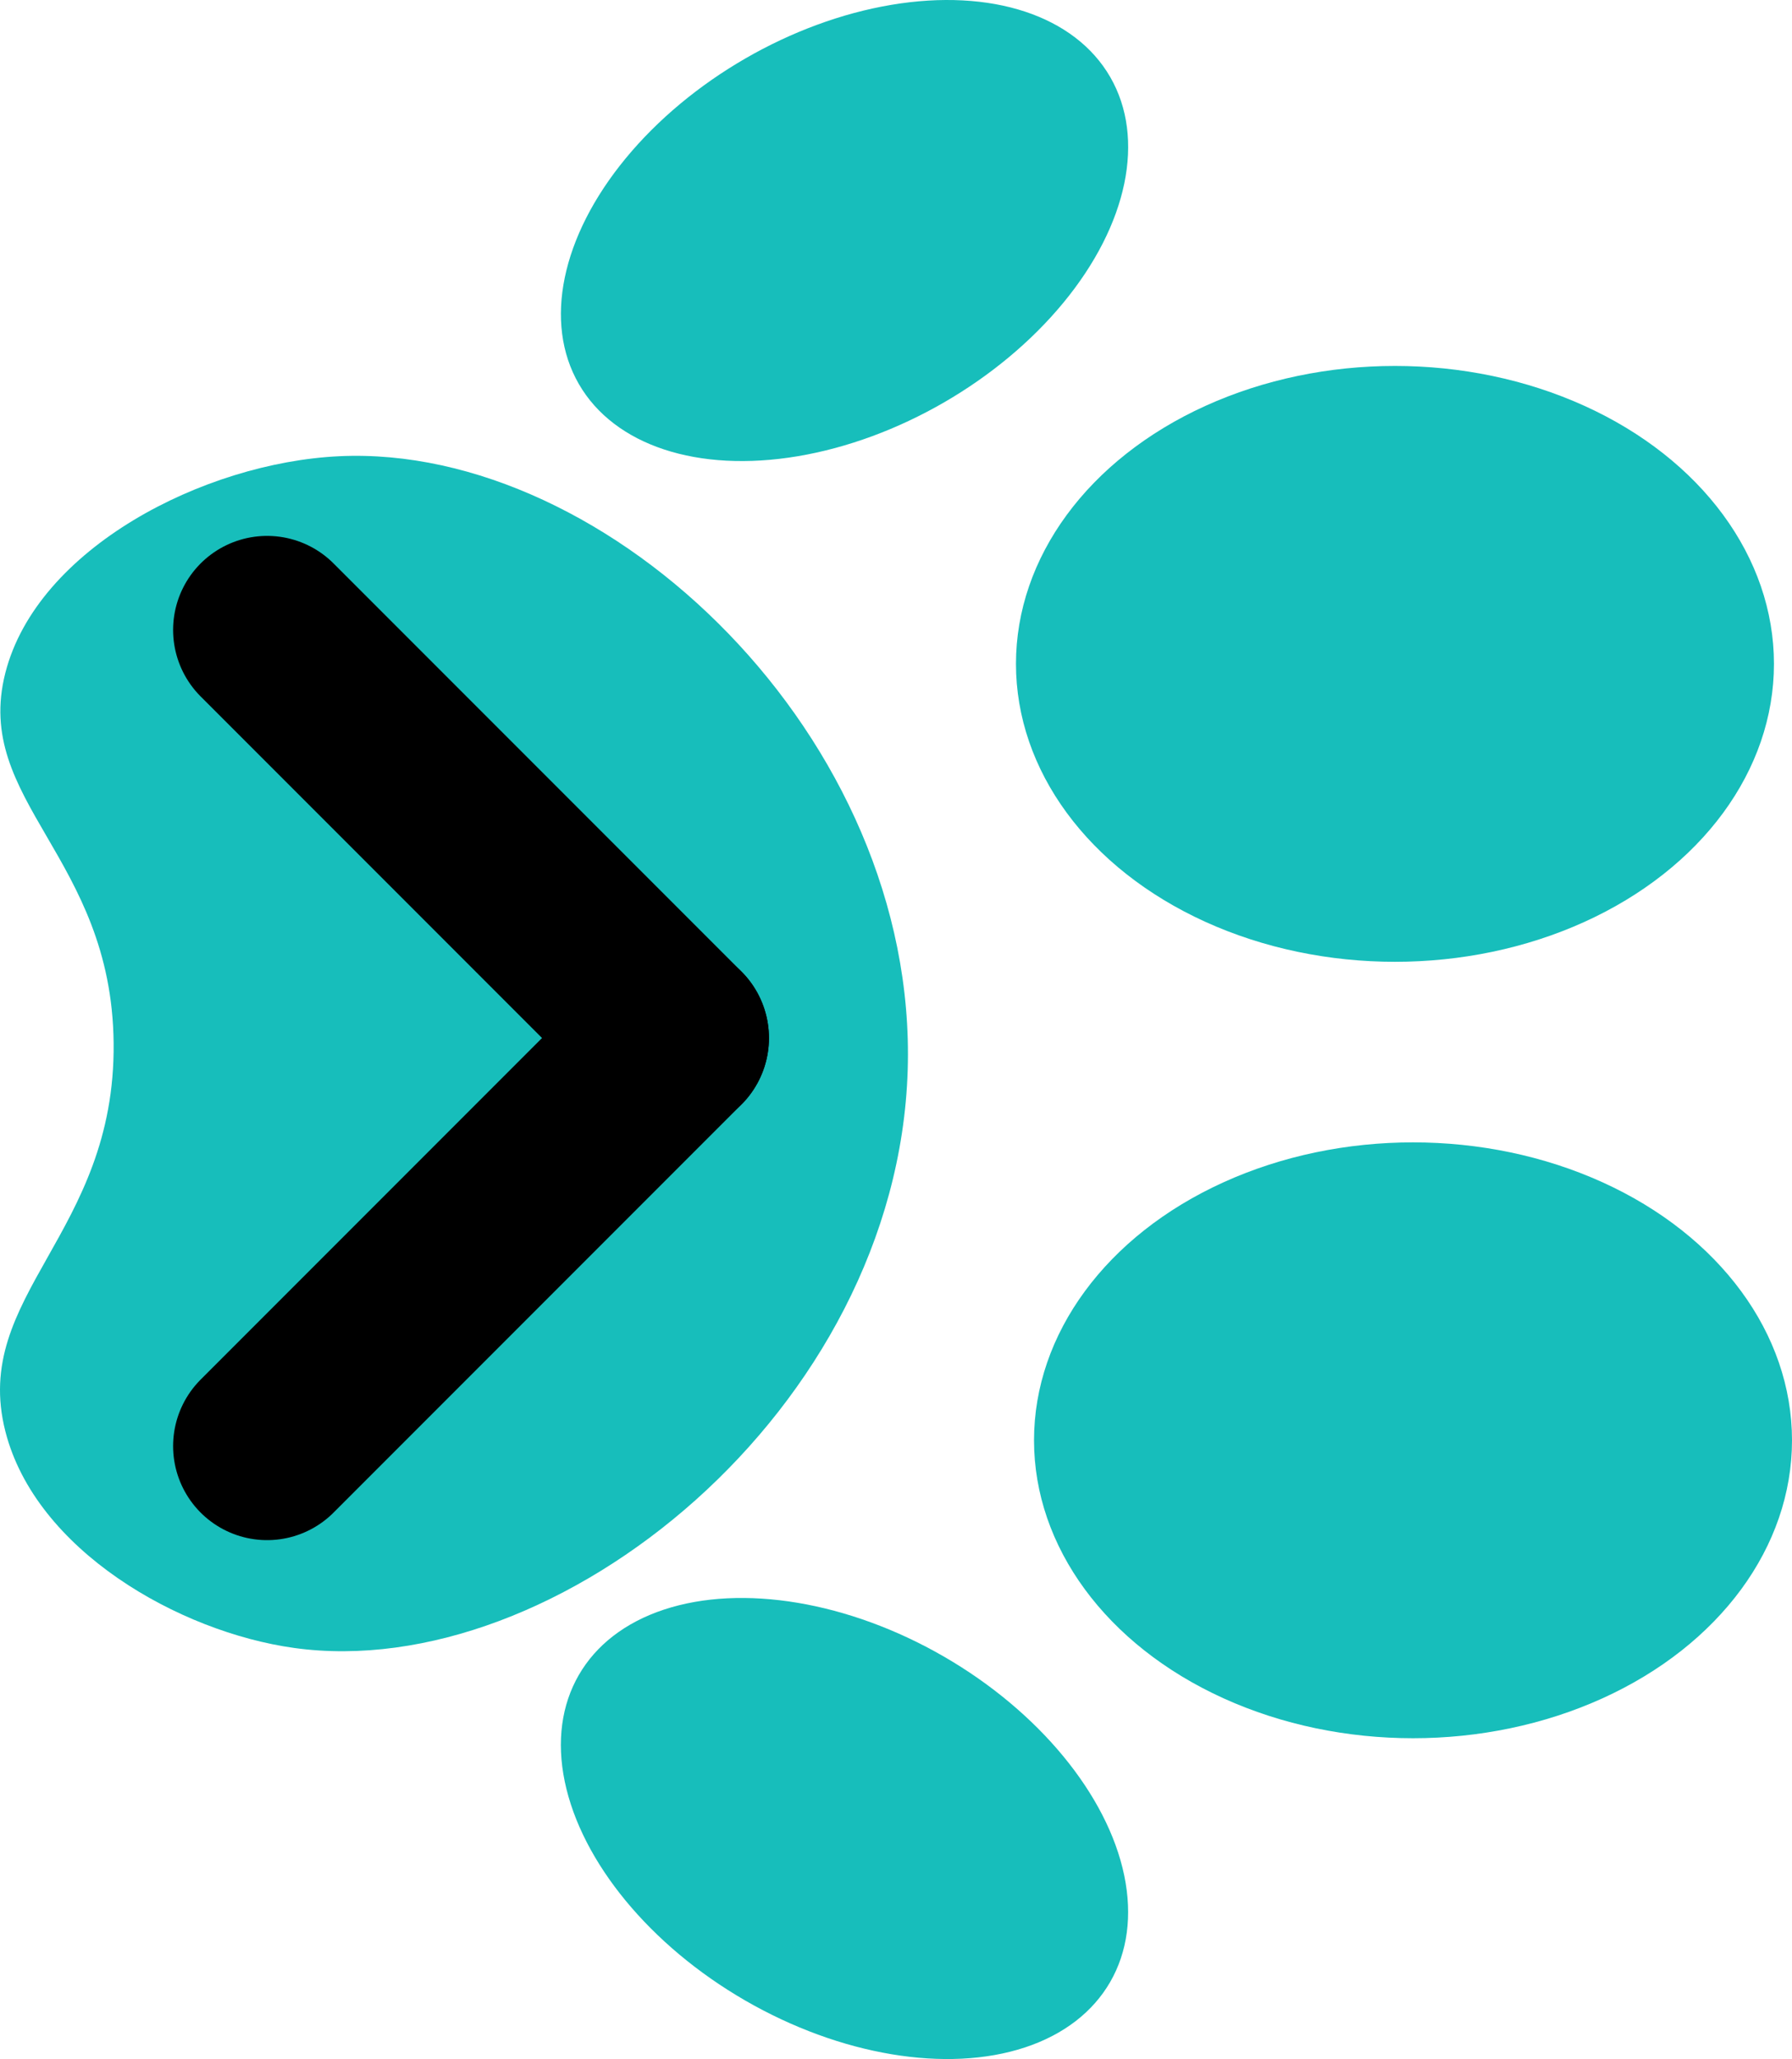 <svg id="a5ac3e62-fdce-47f1-b04b-222a32b5183b" data-name="Capa 4" xmlns="http://www.w3.org/2000/svg" viewBox="0 0 238.31 273.68"><defs><style>.abc3e3f3-a4a5-4f7c-8a4e-71bca6b0bfdb{fill:#17bebb;}.b05f26bd-5f59-498d-83a9-27ed3301bb49{fill:none;stroke:#000;stroke-linecap:round;stroke-miterlimit:10;stroke-width:25px;}</style></defs><title>right</title><ellipse class="abc3e3f3-a4a5-4f7c-8a4e-71bca6b0bfdb" cx="187.91" cy="191.44" rx="50.4" ry="39.6"/><ellipse class="abc3e3f3-a4a5-4f7c-8a4e-71bca6b0bfdb" cx="185.51" cy="88.24" rx="50.4" ry="39.6"/><ellipse class="abc3e3f3-a4a5-4f7c-8a4e-71bca6b0bfdb" cx="123.71" cy="245.49" rx="26.4" ry="40.8" transform="translate(-162.15 227.43) rotate(-60)"/><ellipse class="abc3e3f3-a4a5-4f7c-8a4e-71bca6b0bfdb" cx="123.71" cy="33.09" rx="40.8" ry="26.4" transform="translate(-11.37 63.84) rotate(-30)"/><path class="abc3e3f3-a4a5-4f7c-8a4e-71bca6b0bfdb" d="M132.11,144.69c-1.4,45.11-46.61,81.67-81.6,76.8-15.33-2.13-34.38-13-38.4-28.8-4.6-18.08,14.67-26.19,14.4-51.6-.25-24.79-18.75-32.16-14.4-49.2,4.23-16.56,26.39-27.95,44.4-28.8C92.4,61.4,133.49,100.5,132.11,144.69Z" transform="translate(-11.4 -2.45)"/><line class="b05f26bd-5f59-498d-83a9-27ed3301bb49" x1="35.52" y1="83.73" x2="89.76" y2="137.97"/><line class="b05f26bd-5f59-498d-83a9-27ed3301bb49" x1="35.52" y1="192.21" x2="89.76" y2="137.97"/></svg>